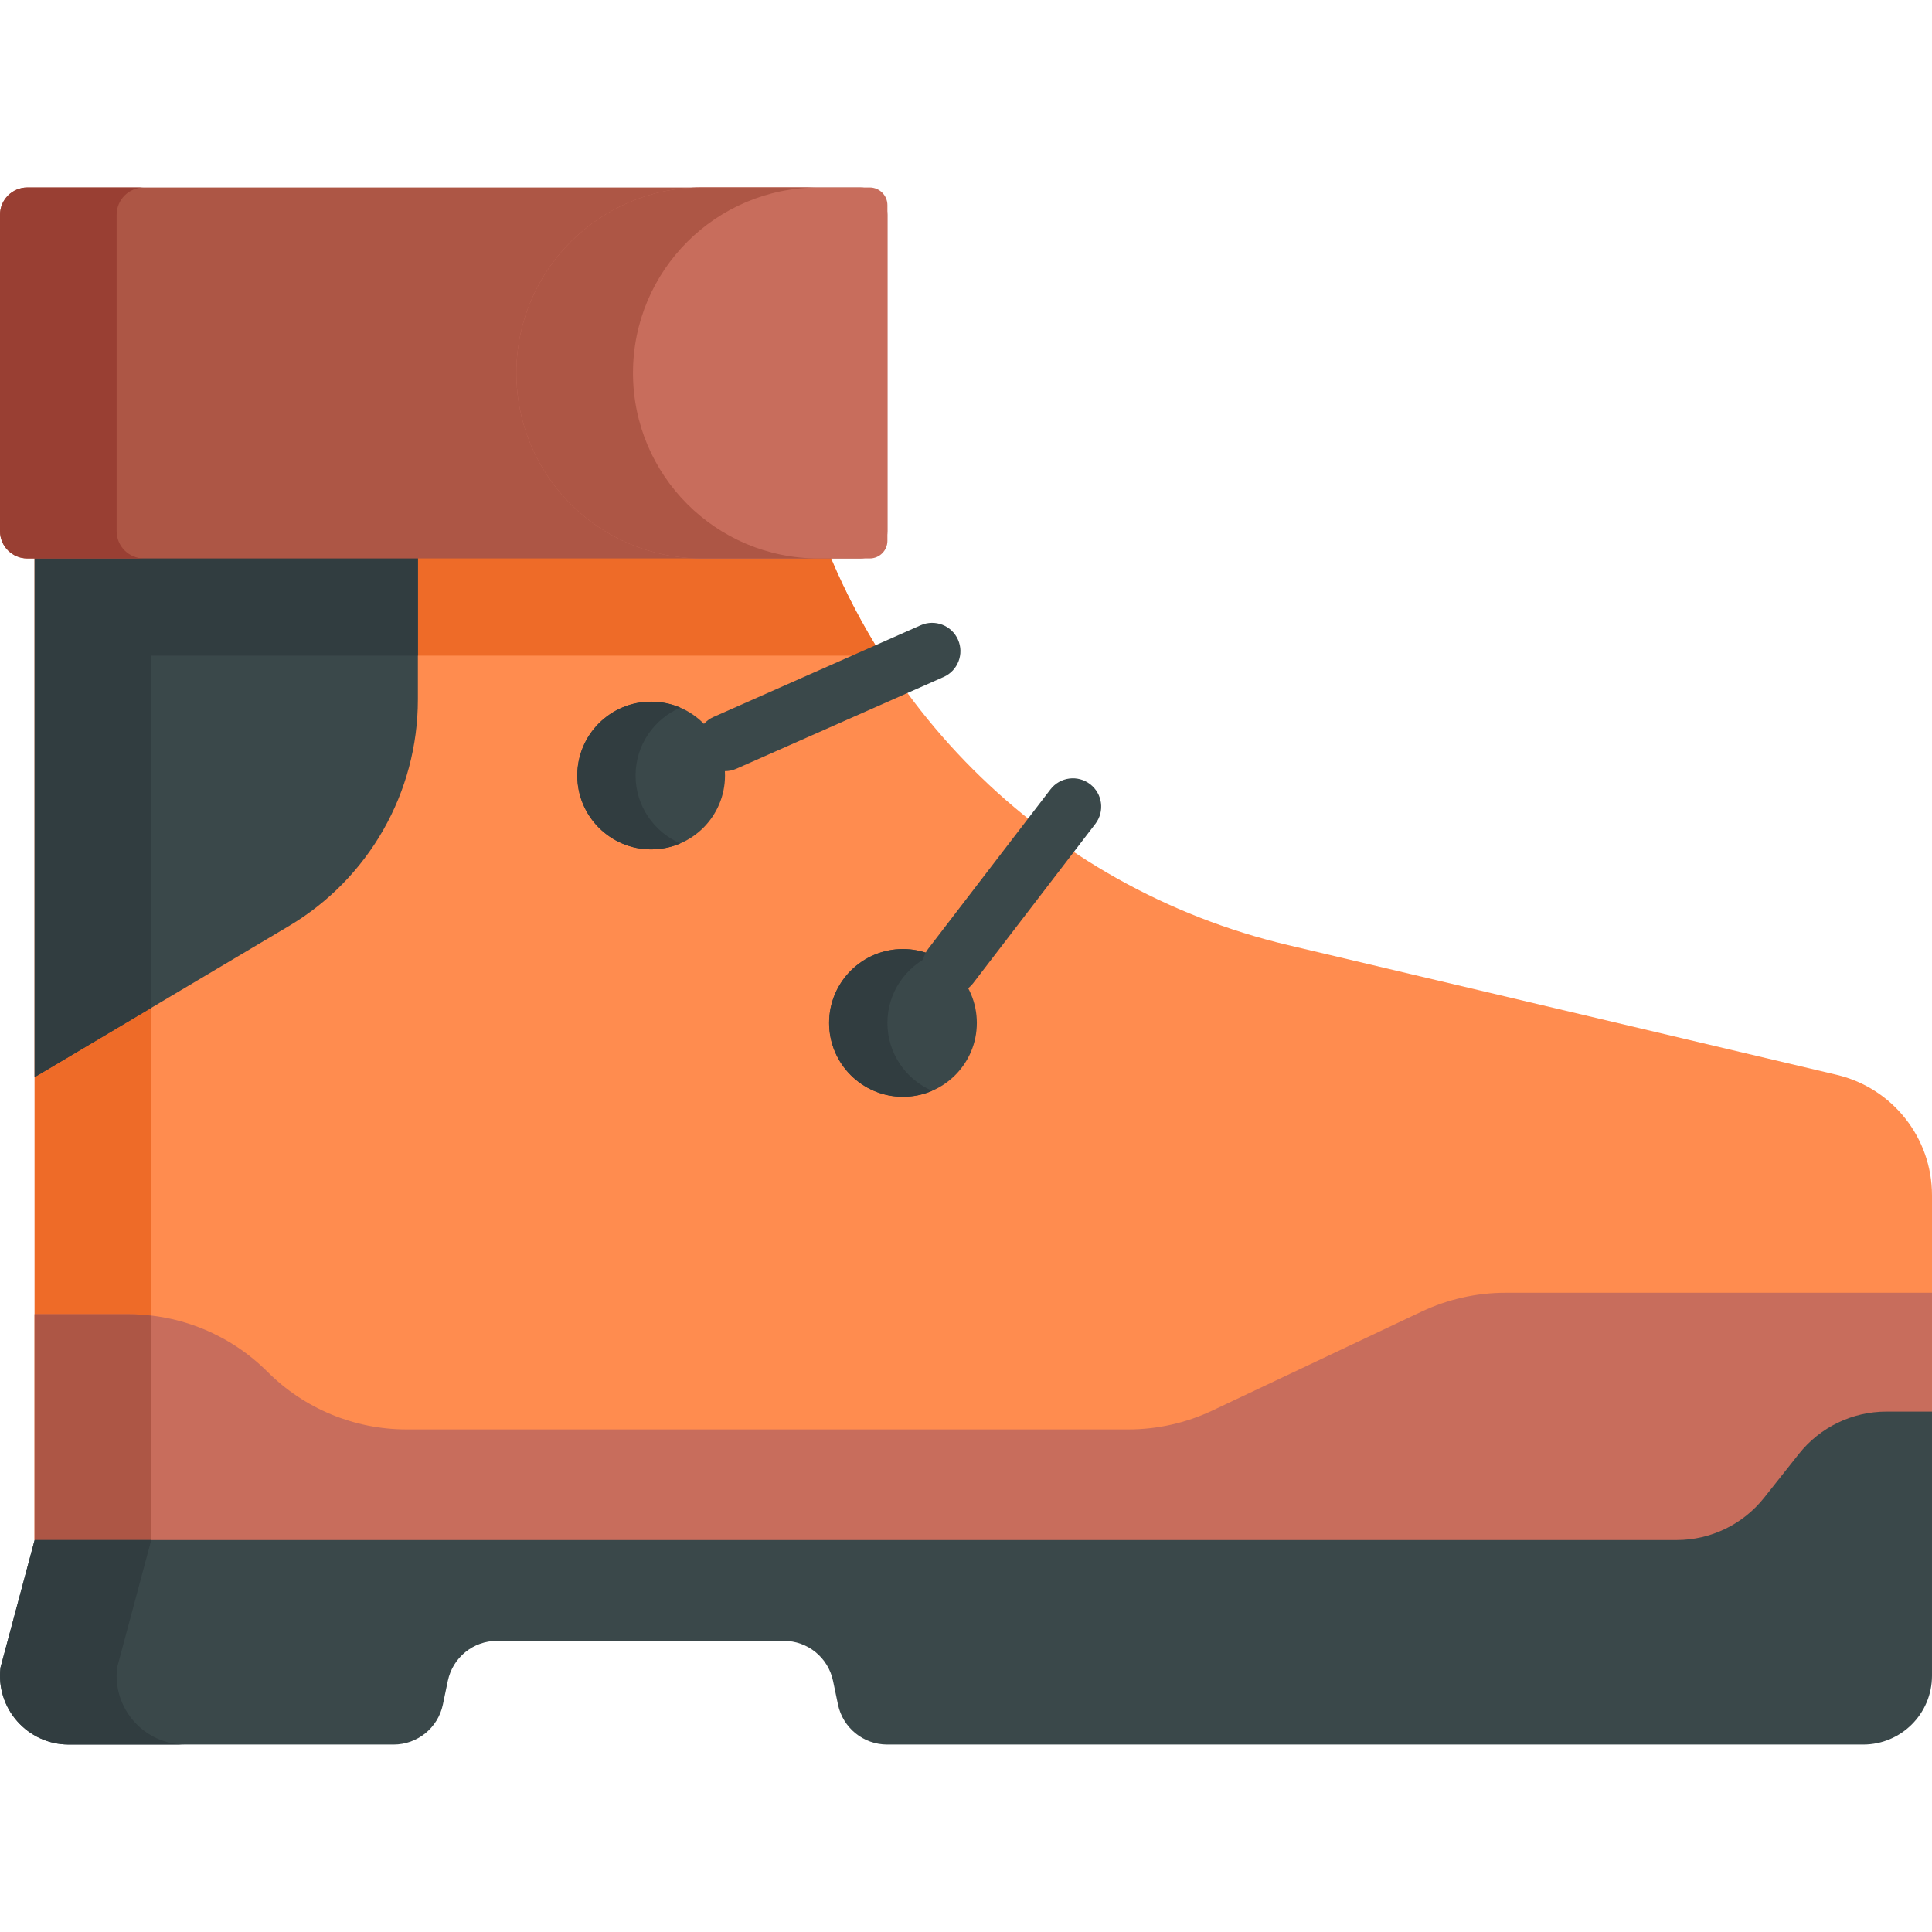 <?xml version="1.0" encoding="iso-8859-1"?>
<!-- Generator: Adobe Illustrator 21.0.0, SVG Export Plug-In . SVG Version: 6.00 Build 0)  -->
<svg version="1.1" id="Capa_1" xmlns="http://www.w3.org/2000/svg" xmlns:xlink="http://www.w3.org/1999/xlink" x="0px" y="0px"
	 viewBox="0 0 512.001 512.001" style="enable-background:new 0 0 512.001 512.001;" xml:space="preserve">
<path style="fill:#FF8C4F;" d="M9.179,408.123V105.564h198.518l3.531,14.865c15.316,64.478,65.693,114.801,130.188,130.048
	l145.337,34.357C501.549,288.333,512,301.543,512,316.746v91.377l-38.875,18.178H43.728L9.179,408.123z"/>
<path style="fill:#EE6B28;" d="M40.084,173.748h193.652c-10.242-16.151-17.944-34.098-22.509-53.318l-3.531-14.865H40.084H9.179
	v68.184v234.375l34.549,18.177h30.905l-34.549-18.178C40.084,408.122,40.084,173.748,40.084,173.748z"/>
<path style="fill:#3A484A;" d="M110.744,185.343v-79.778H9.179v179.89l67.392-40.049
	C97.758,232.813,110.744,209.989,110.744,185.343z"/>
<polygon style="fill:#313D40;" points="110.744,105.564 40.084,105.564 9.179,105.564 9.179,173.748 9.179,285.454 40.084,267.087 
	40.084,173.748 110.744,173.748 "/>
<path style="fill:#C86D5C;" d="M43.728,426.301h429.397L512,408.123v-65.53H399.003c-7.706,0-15.316,1.709-22.282,5.004
	L321.3,373.809c-6.966,3.295-14.576,5.004-22.282,5.004H107.744c-13.822,0-27.077-5.491-36.851-15.264l0,0
	c-9.773-9.773-23.029-15.264-36.851-15.264H9.179v59.839L43.728,426.301z"/>
<path style="fill:#AD5645;" d="M40.084,348.65c-1.997-0.233-4.012-0.366-6.042-0.366H9.179v59.839l34.549,18.178h30.905
	l-34.549-18.178C40.084,408.122,40.084,348.65,40.084,348.65z"/>
<path style="fill:#3A484A;" d="M476.714,385.31l-9.189,11.591c-5.621,7.09-14.172,11.223-23.219,11.223H9.179l-9.046,33.784
	c-1.306,10.856,7.169,20.412,18.103,20.412h86.082c6.31,0,11.756-4.424,13.049-10.6l1.314-6.28c1.293-6.176,6.738-10.6,13.049-10.6
	h75.982c6.31,0,11.756,4.424,13.049,10.601l1.314,6.279c1.293,6.176,6.738,10.601,13.049,10.601h258.643
	c10.07,0,18.234-8.164,18.234-18.234v-17.786v-18.178v-34.037h-12.067C490.886,374.087,482.334,378.22,476.714,385.31z"/>
<path style="fill:#313D40;" d="M31.039,441.908l9.046-33.784H9.179l-9.046,33.784c-1.306,10.856,7.169,20.412,18.103,20.412h30.905
	C38.208,462.32,29.732,452.763,31.039,441.908z"/>
<path style="fill:#AD5645;" d="M227.932,147.993H7.244c-4.001,0-7.244-3.243-7.244-7.244V56.926c0-4.001,3.243-7.244,7.244-7.244
	h220.688c4.001,0,7.244,3.243,7.244,7.244v83.823C235.176,144.75,231.933,147.993,227.932,147.993z"/>
<path style="fill:#993F33;" d="M30.905,140.749V56.926c0-4.001,3.243-7.244,7.244-7.244H7.244C3.243,49.682,0,52.925,0,56.926
	v83.823c0,4.001,3.243,7.244,7.244,7.244h30.905C34.149,147.993,30.905,144.75,30.905,140.749z"/>
<path style="fill:#C86D5C;" d="M230.492,147.993h-44.494c-27.148,0-49.156-22.008-49.156-49.156l0,0
	c0-27.148,22.008-49.156,49.156-49.156h44.494c2.587,0,4.684,2.097,4.684,4.684v88.943
	C235.176,145.896,233.079,147.993,230.492,147.993z"/>
<path style="fill:#AD5645;" d="M167.748,98.838L167.748,98.838c0-27.148,22.008-49.156,49.156-49.156h-30.905
	c-27.148,0-49.156,22.008-49.156,49.156l0,0c0,27.148,22.008,49.156,49.156,49.156h30.905
	C189.756,147.993,167.748,125.986,167.748,98.838z"/>
<circle style="fill:#3A484A;" cx="172.56" cy="205.521" r="19.573"/>
<path style="fill:#313D40;" d="M168.435,205.522c0-8.065,4.881-14.986,11.847-17.983c-2.371-1.02-4.981-1.59-7.726-1.59
	c-10.81,0-19.573,8.763-19.573,19.573s8.763,19.573,19.573,19.573c2.745,0,5.355-0.57,7.726-1.59
	C173.315,220.508,168.435,213.587,168.435,205.522z"/>
<circle style="fill:#3A484A;" cx="239.3" cy="271.081" r="19.573"/>
<path style="fill:#313D40;" d="M235.176,271.084c0-8.065,4.881-14.986,11.847-17.983c-2.371-1.02-4.981-1.59-7.726-1.59
	c-10.81,0-19.573,8.763-19.573,19.573s8.763,19.573,19.573,19.573c2.745,0,5.355-0.57,7.726-1.59
	C240.057,286.07,235.176,279.149,235.176,271.084z"/>
<g>
	<path style="fill:#3A484A;" d="M192.132,204.359c-2.877,0-5.622-1.666-6.862-4.466c-1.677-3.788,0.034-8.217,3.822-9.894
		l54.895-24.301c3.788-1.677,8.217,0.034,9.894,3.822c1.677,3.788-0.034,8.217-3.822,9.894l-54.895,24.301
		C194.177,204.152,193.146,204.359,192.132,204.359z"/>
	<path style="fill:#3A484A;" d="M251.932,263.502c-1.593,0-3.197-0.505-4.559-1.549c-3.287-2.521-3.908-7.229-1.387-10.515
		l32.393-42.238c2.521-3.286,7.229-3.909,10.516-1.387c3.286,2.521,3.907,7.229,1.387,10.515l-32.393,42.238
		C256.412,262.491,254.185,263.502,251.932,263.502z"/>
</g>
<g>
</g>
<g>
</g>
<g>
</g>
<g>
</g>
<g>
</g>
<g>
</g>
<g>
</g>
<g>
</g>
<g>
</g>
<g>
</g>
<g>
</g>
<g>
</g>
<g>
</g>
<g>
</g>
<g>
</g>
</svg>
